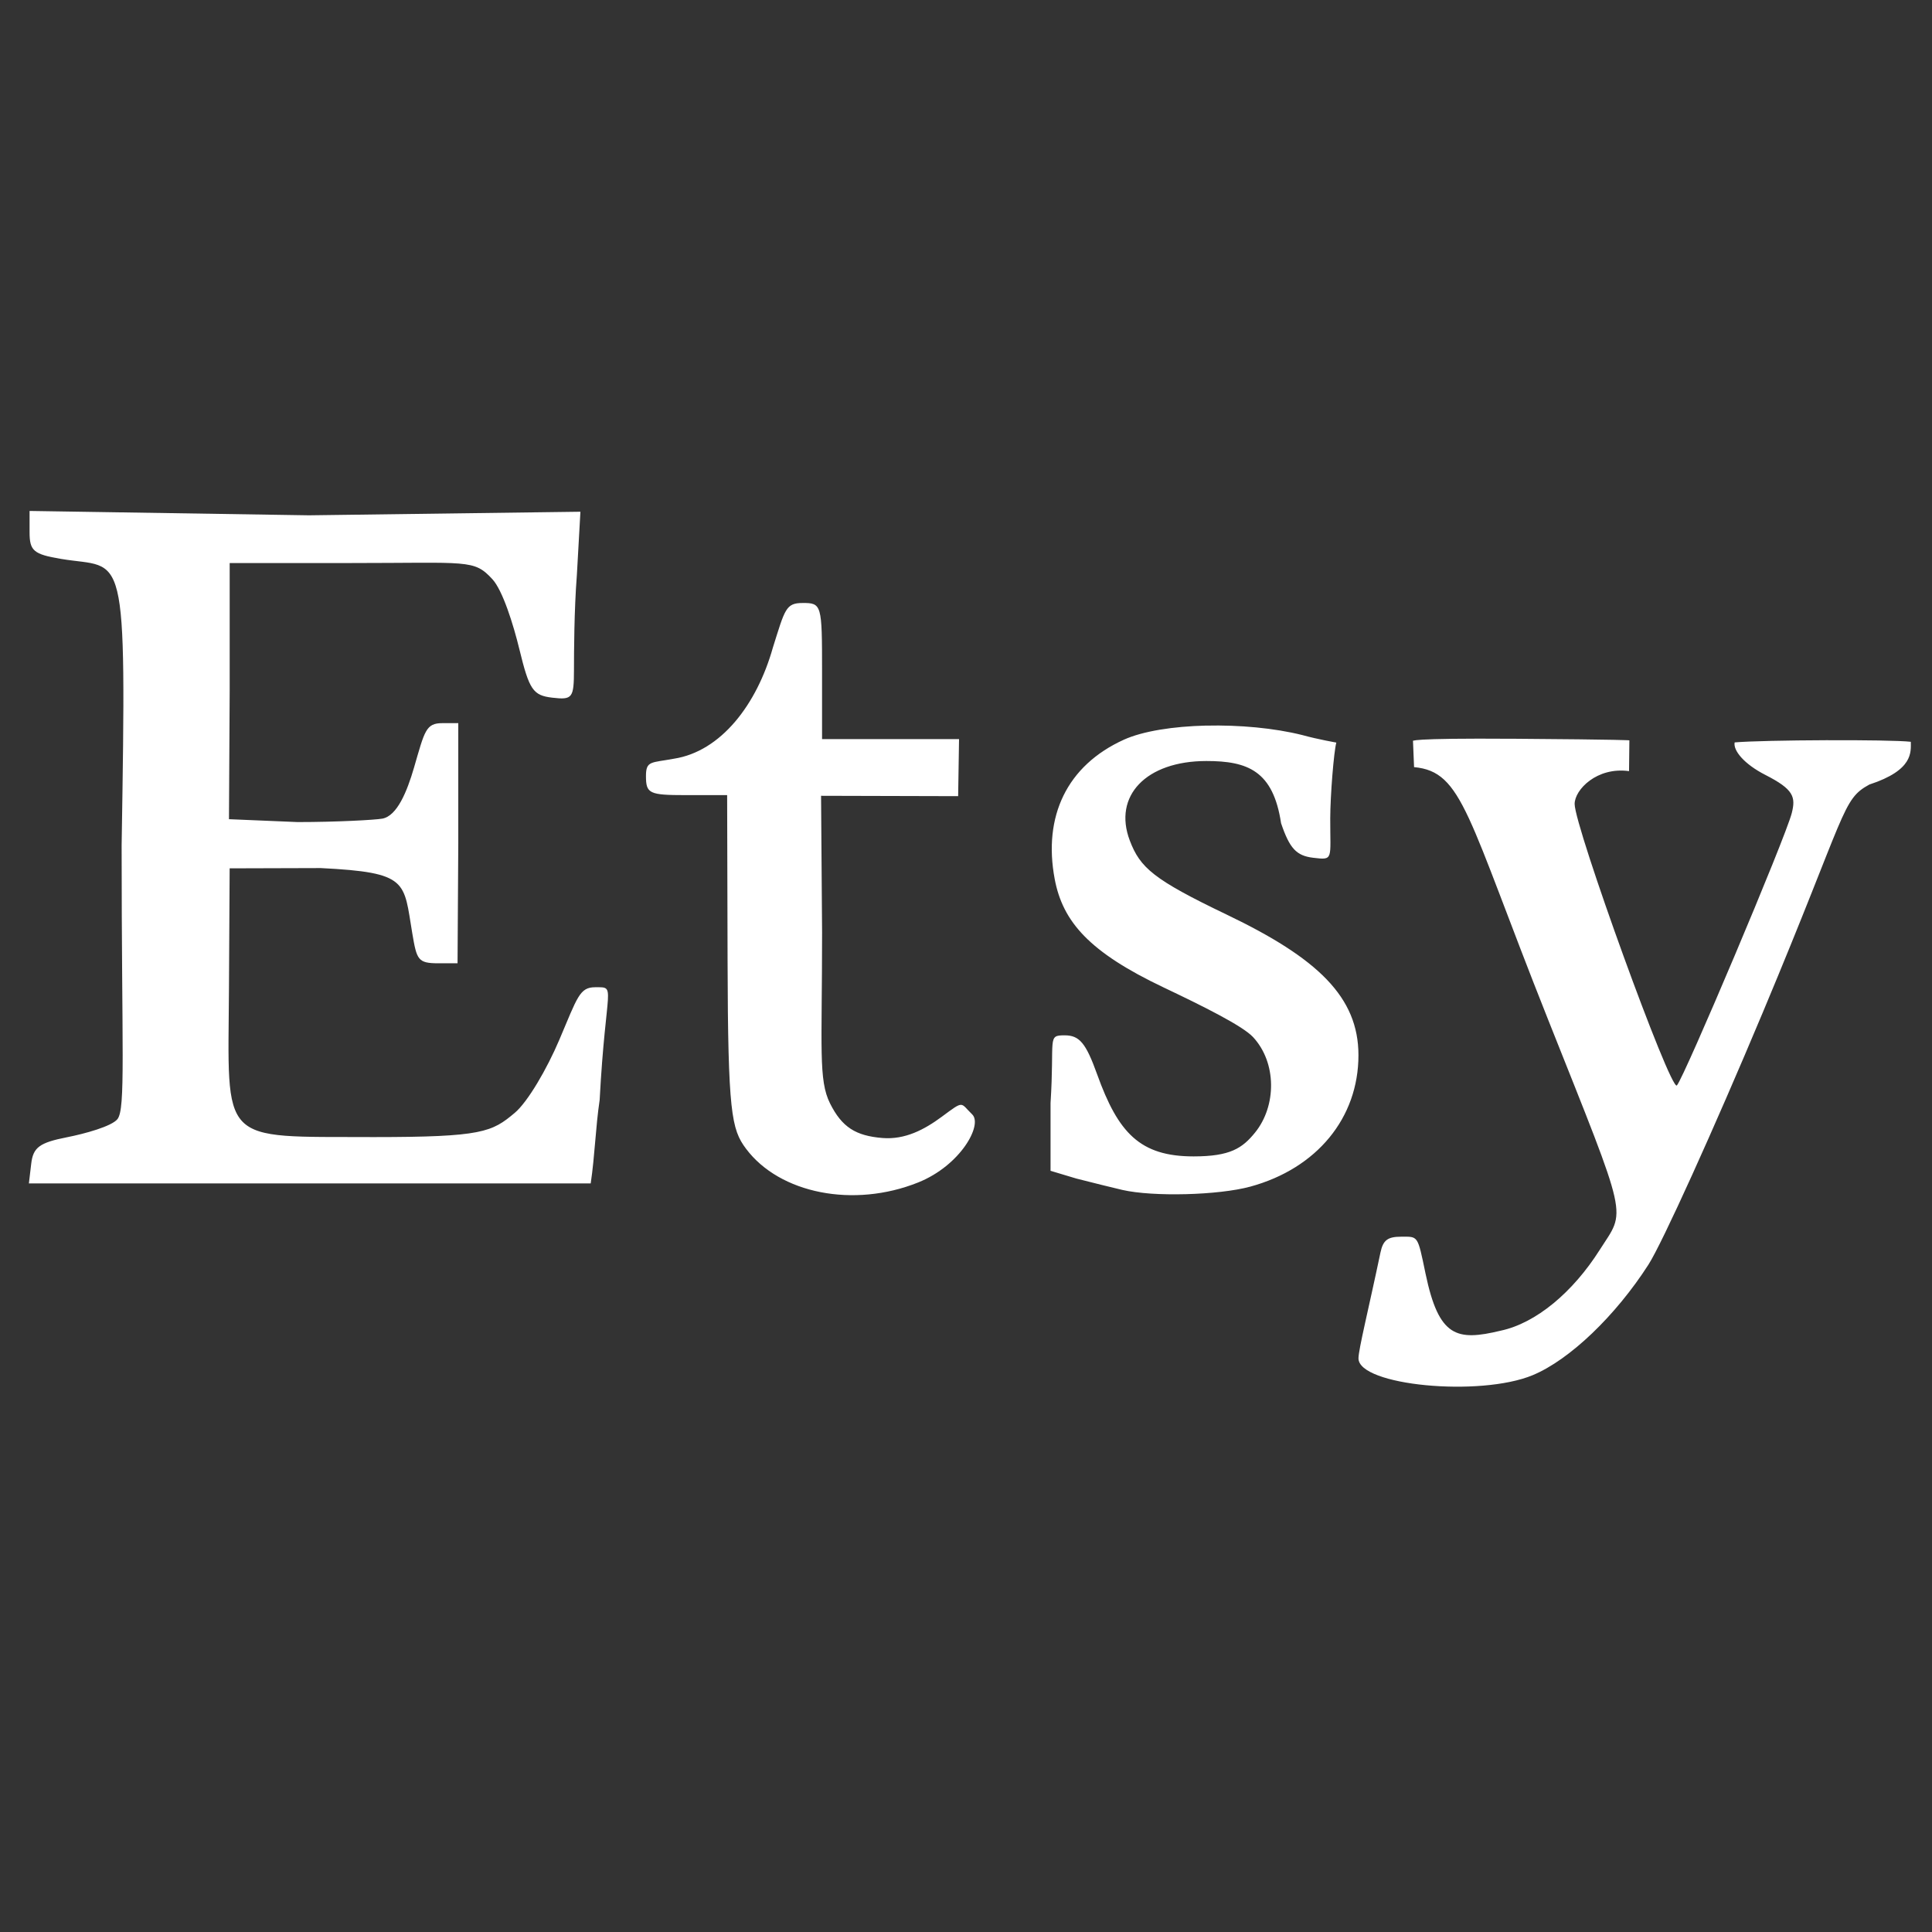 <?xml version="1.0" encoding="UTF-8" standalone="no"?>
<svg
   xmlns:dc="http://purl.org/dc/elements/1.1/"
   xmlns:cc="http://creativecommons.org/ns#"
   xmlns:rdf="http://www.w3.org/1999/02/22-rdf-syntax-ns#"
   xmlns:svg="http://www.w3.org/2000/svg"
   xmlns="http://www.w3.org/2000/svg"
   id="svg8"
   version="1.1"
   viewBox="0 0 79.375 79.375"
   height="300"
   width="300">
  <rect x="0" y="0" width="79.375" height="79.375" fill="#333333" stroke="none"/>
  <defs
     id="defs2" />
  <g
     transform="translate(0,-217.625)"
     id="layer1">
    <path
       id="rect827"
       d="m 1.215,238.617 v 0.876 c -2.96e-4,0.762 0.166,0.904 1.285,1.093 2.635,0.445 2.702,-0.824 2.497,11.768 0,8.423 0.172,10.836 -0.175,11.254 -0.242,0.292 -1.321,0.593 -2.074,0.741 -1.122,0.221 -1.386,0.415 -1.465,1.082 l -0.096,0.813 H 12.787 24.269 c 0.172,-1.151 0.196,-2.273 0.367,-3.424 v -6.5e-4 c 0.255,-4.771 0.708,-4.634 -0.185,-4.634 -0.639,0 -0.725,0.401 -1.477,2.171 -0.5,1.177 -1.289,2.538 -1.825,2.989 -0.937,0.788 -1.326,0.996 -5.786,0.996 -6.421,-0.029 -5.994,0.379 -5.956,-6.124 l 0.028,-4.917 3.743,-0.011 c 3.625,0.181 3.4,0.548 3.759,2.672 0.186,1.102 0.228,1.24 1.079,1.24 h 0.782 l 0.03,-4.933 v -4.933 h -0.652 c -0.683,0 -0.727,0.315 -1.168,1.832 -0.284,0.975 -0.692,1.981 -1.301,2.091 -0.302,0.054 -1.87,0.141 -3.484,0.141 l -2.816,-0.118 0.029,-5.262 v -5.262 h 4.95 c 4.878,0 5.077,-0.163 5.84,0.66 0.426,0.46 0.863,1.857 1.114,2.889 0.404,1.661 0.559,1.89 1.348,1.982 0.831,0.097 0.891,0.02 0.893,-1.151 9.87e-4,-0.69 0.006,-2.439 0.119,-3.886 l 0.146,-2.602 -11.154,0.147 z m 31.755,3.782 c -0.689,0 -0.723,0.265 -1.215,1.826 -0.659,2.347 -2.136,4.271 -4.066,4.571 -0.932,0.175 -1.15,0.073 -1.15,0.71 0,0.722 0.132,0.786 1.626,0.786 h 1.709 l 0.018,6.825 c 0.016,6.223 0.158,6.902 0.758,7.703 1.384,1.848 4.426,2.445 7.069,1.387 1.744,-0.698 2.666,-2.372 2.222,-2.799 -0.5,-0.481 -0.312,-0.595 -1.25,0.099 -0.713,0.527 -1.508,0.948 -2.438,0.872 -1.095,-0.09 -1.662,-0.442 -2.152,-1.422 -0.481,-0.963 -0.326,-2.25 -0.326,-7.039 l -0.042,-5.598 5.632,0.015 0.037,-2.345 h -2.627 -3.001 v -2.796 c 0,-2.747 -0.014,-2.796 -0.806,-2.796 z m 16.59,5.036 c -1.35,0.032 -2.607,0.226 -3.389,0.581 -2.342,1.064 -3.322,3.151 -2.84,5.721 0.332,1.767 1.431,3.01 4.472,4.455 1.536,0.73 3.239,1.568 3.679,2.042 0.978,1.055 0.964,2.831 0.083,3.919 -0.523,0.646 -1.021,0.982 -2.528,0.982 -2.207,0 -3.098,-0.97 -3.961,-3.369 -0.463,-1.289 -0.726,-1.605 -1.334,-1.605 -0.731,0 -0.411,0.103 -0.581,2.783 v 2.783 l 1.057,0.317 c 0.678,0.174 1.529,0.384 1.891,0.468 1.263,0.29 3.957,0.221 5.262,-0.136 2.732,-0.746 4.44,-2.823 4.44,-5.399 0,-2.391 -1.675,-3.984 -5.409,-5.774 -3.014,-1.444 -3.559,-1.924 -3.985,-3.044 -0.697,-1.834 0.669,-3.268 3.147,-3.268 1.695,0 2.743,0.399 3.068,2.555 0.351,1.038 0.63,1.338 1.319,1.42 0.848,0.101 0.697,0.083 0.701,-1.615 0.003,-0.962 0.147,-2.736 0.25,-3.118 0,0 -0.753,-0.13 -1.389,-0.306 -1.159,-0.292 -2.604,-0.422 -3.954,-0.39 z m 12.648,0.542 c -4.479,-0.032 -4.156,0.096 -4.156,0.096 l 0.044,1.069 c 2.009,0.185 2.172,1.992 5.493,10.338 3.376,8.485 3.211,7.798 2.131,9.501 -1.099,1.733 -2.612,3.007 -4.068,3.315 -1.802,0.433 -2.539,0.276 -3.085,-2.346 -0.33,-1.589 -0.296,-1.516 -0.992,-1.516 -0.557,0 -0.751,0.132 -0.86,0.652 -0.488,2.324 -0.903,3.984 -0.903,4.346 0,1.116 4.987,1.596 7.164,0.689 v -6.3e-4 c 1.509,-0.628 3.395,-2.431 4.748,-4.537 0.563,-0.876 2.677,-5.538 4.698,-10.36 3.483,-8.309 3.238,-8.742 4.379,-9.366 1.821,-0.594 1.703,-1.339 1.704,-1.756 -0.878,-0.101 -6.015,-0.08 -7.238,0.025 -0.066,0.334 0.389,0.891 1.264,1.337 1.162,0.593 1.25,0.902 1.083,1.565 -0.253,1.007 -4.417,10.853 -4.72,11.191 -0.253,0.282 -4.201,-10.618 -4.201,-11.563 0,-0.586 0.914,-1.533 2.235,-1.35 l 0.014,-1.265 c 0,0 -0.202,-0.033 -4.733,-0.065 z"
       style="opacity:1;fill:#ffffff;fill-opacity:1;fill-rule:evenodd;stroke:#ffffff;stroke-width:0;stroke-linecap:square;stroke-linejoin:round;stroke-miterlimit:4;stroke-dasharray:none;stroke-opacity:1;paint-order:normal" />
  </g>
</svg>
